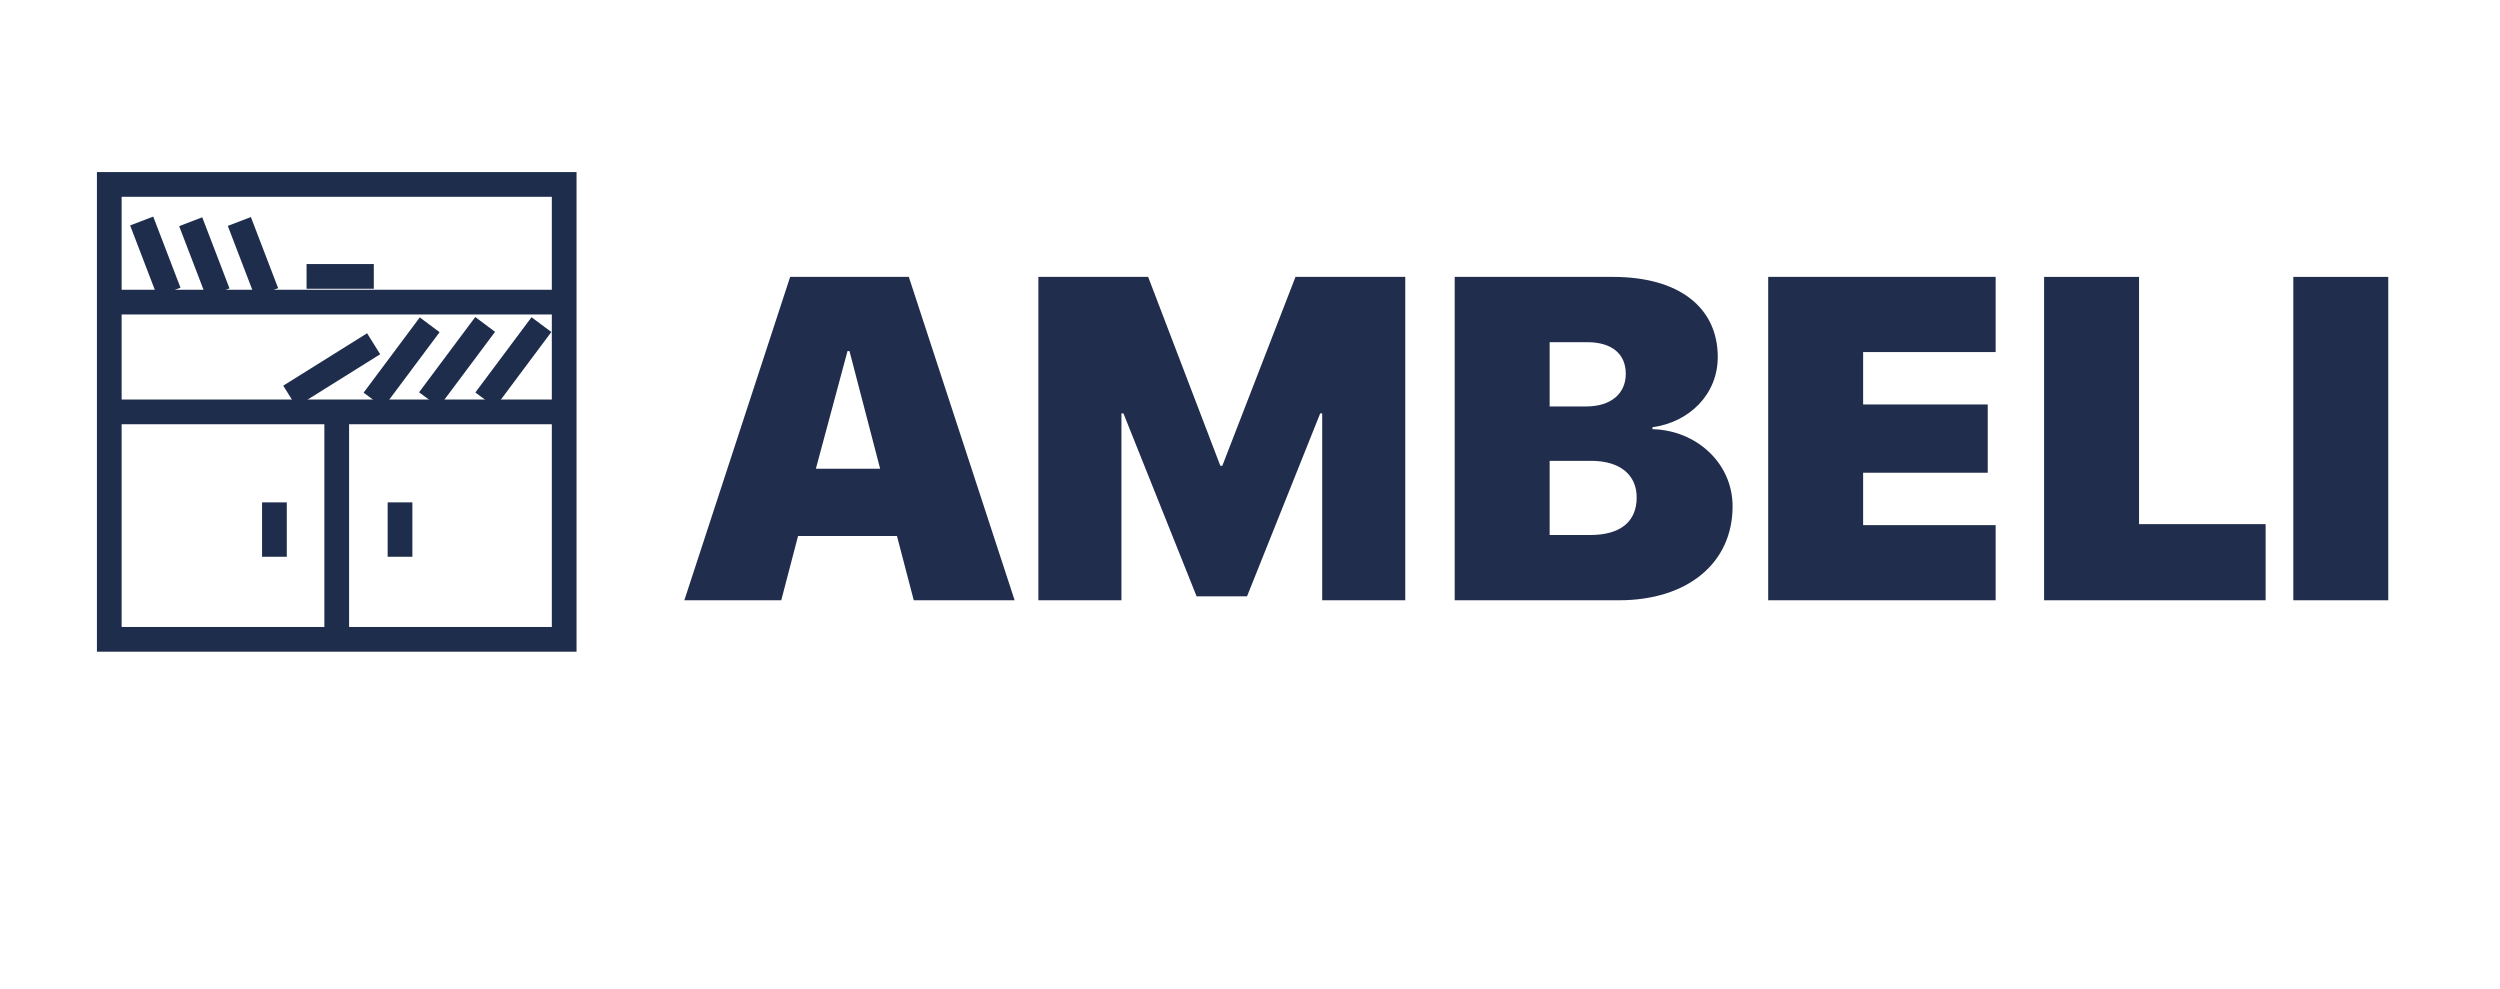 <?xml version="1.0" encoding="utf-8"?>
<!-- Generator: Adobe Illustrator 19.1.0, SVG Export Plug-In . SVG Version: 6.00 Build 0)  -->
<svg version="1.1" id="Слой_1" xmlns="http://www.w3.org/2000/svg" xmlns:xlink="http://www.w3.org/1999/xlink" x="0px" y="0px"
	 viewBox="0 0 252.8 100" style="enable-background:new 0 0 252.8 100;" xml:space="preserve">
<style type="text/css">
	.st0{fill:#202D4C;}
	.st1{fill:#1F2D4C;}
</style>
<g>
	<path class="st0" d="M90.7,54.2h-10L79,60.7h-9.8L79.9,28h12l10.7,32.7H92.4L90.7,54.2z M82.5,47.4h6.5l-3.1-11.9h-0.2L82.5,47.4z"
		/>
	<path class="st0" d="M142.1,60.7h-8.4V41.8h-0.2l-7.4,18.5H121l-7.4-18.5h-0.2v18.9h-8.4V28h11.1l7.3,19.1h0.2L131,28h11.1V60.7z"
		/>
	<path class="st0" d="M147.1,60.7V28h16c6.7,0,10.6,3.1,10.6,8.1c0,3.8-2.9,6.6-6.6,7.1v0.2c4.4,0.1,8.1,3.4,8.1,7.8
		c0,5.7-4.5,9.5-11.5,9.5H147.1z M156.7,41.1h3.7c2.5,0,4-1.3,4-3.3c0-2-1.4-3.2-3.9-3.2h-3.8V41.1z M160.8,54.1
		c3,0,4.7-1.3,4.7-3.8c0-2.3-1.7-3.7-4.6-3.7h-4.2v7.5H160.8z"/>
	<path class="st0" d="M201.8,60.7h-23V28h23v7.6h-13.4v5.3H201v6.9h-12.6v5.3h13.4V60.7z"/>
	<path class="st0" d="M229.1,60.7h-22.4V28h9.6v25h12.8V60.7z"/>
	<path class="st0" d="M231.9,60.7V28h9.6v32.7H231.9z"/>
</g>
<g>
	<g>
		<path class="st1" d="M58.3,65.9H9.8V17.4h48.5V65.9z M12.3,63.4h43.5V19.9H12.3V63.4z"/>
	</g>
	<g>
		<rect x="11.8" y="29.3" class="st1" width="44.4" height="2.5"/>
	</g>
	<g>
		<rect x="11.8" y="40.4" class="st1" width="44.4" height="2.5"/>
	</g>
	<g>
		<rect x="32.8" y="41.7" class="st1" width="2.5" height="22.3"/>
	</g>
	<g>
		<rect x="26.5" y="50.8" class="st1" width="2.5" height="5.5"/>
	</g>
	<g>
		<rect x="39.2" y="50.8" class="st1" width="2.5" height="5.5"/>
	</g>
	<g>
		<rect x="11.8" y="24.7" transform="matrix(0.358 0.934 -0.934 0.358 34.339 2.037)" class="st1" width="7.7" height="2.5"/>
	</g>
	<g>
		<rect x="16.8" y="24.7" transform="matrix(0.358 0.934 -0.934 0.358 37.506 -2.562)" class="st1" width="7.7" height="2.5"/>
	</g>
	<g>
		<rect x="21.7" y="24.7" transform="matrix(0.358 0.934 -0.934 0.358 40.67 -7.163)" class="st1" width="7.7" height="2.5"/>
	</g>
	<g>
		<rect x="31" y="26.7" class="st1" width="6.8" height="2.5"/>
	</g>
	<g>
		<rect x="50.7" y="31.9" transform="matrix(0.801 0.598 -0.598 0.801 32.214 -23.793)" class="st1" width="2.5" height="9.5"/>
	</g>
	<g>
		<rect x="45" y="31.9" transform="matrix(0.801 0.598 -0.598 0.801 31.089 -20.405)" class="st1" width="2.5" height="9.5"/>
	</g>
	<g>
		<rect x="39.4" y="31.9" transform="matrix(0.801 0.598 -0.598 0.801 29.965 -17.017)" class="st1" width="2.5" height="9.5"/>
	</g>
	<g>
		<rect x="32.3" y="32.4" transform="matrix(0.53 0.848 -0.848 0.53 47.476 -10.862)" class="st1" width="2.5" height="10"/>
	</g>
</g>
</svg>
